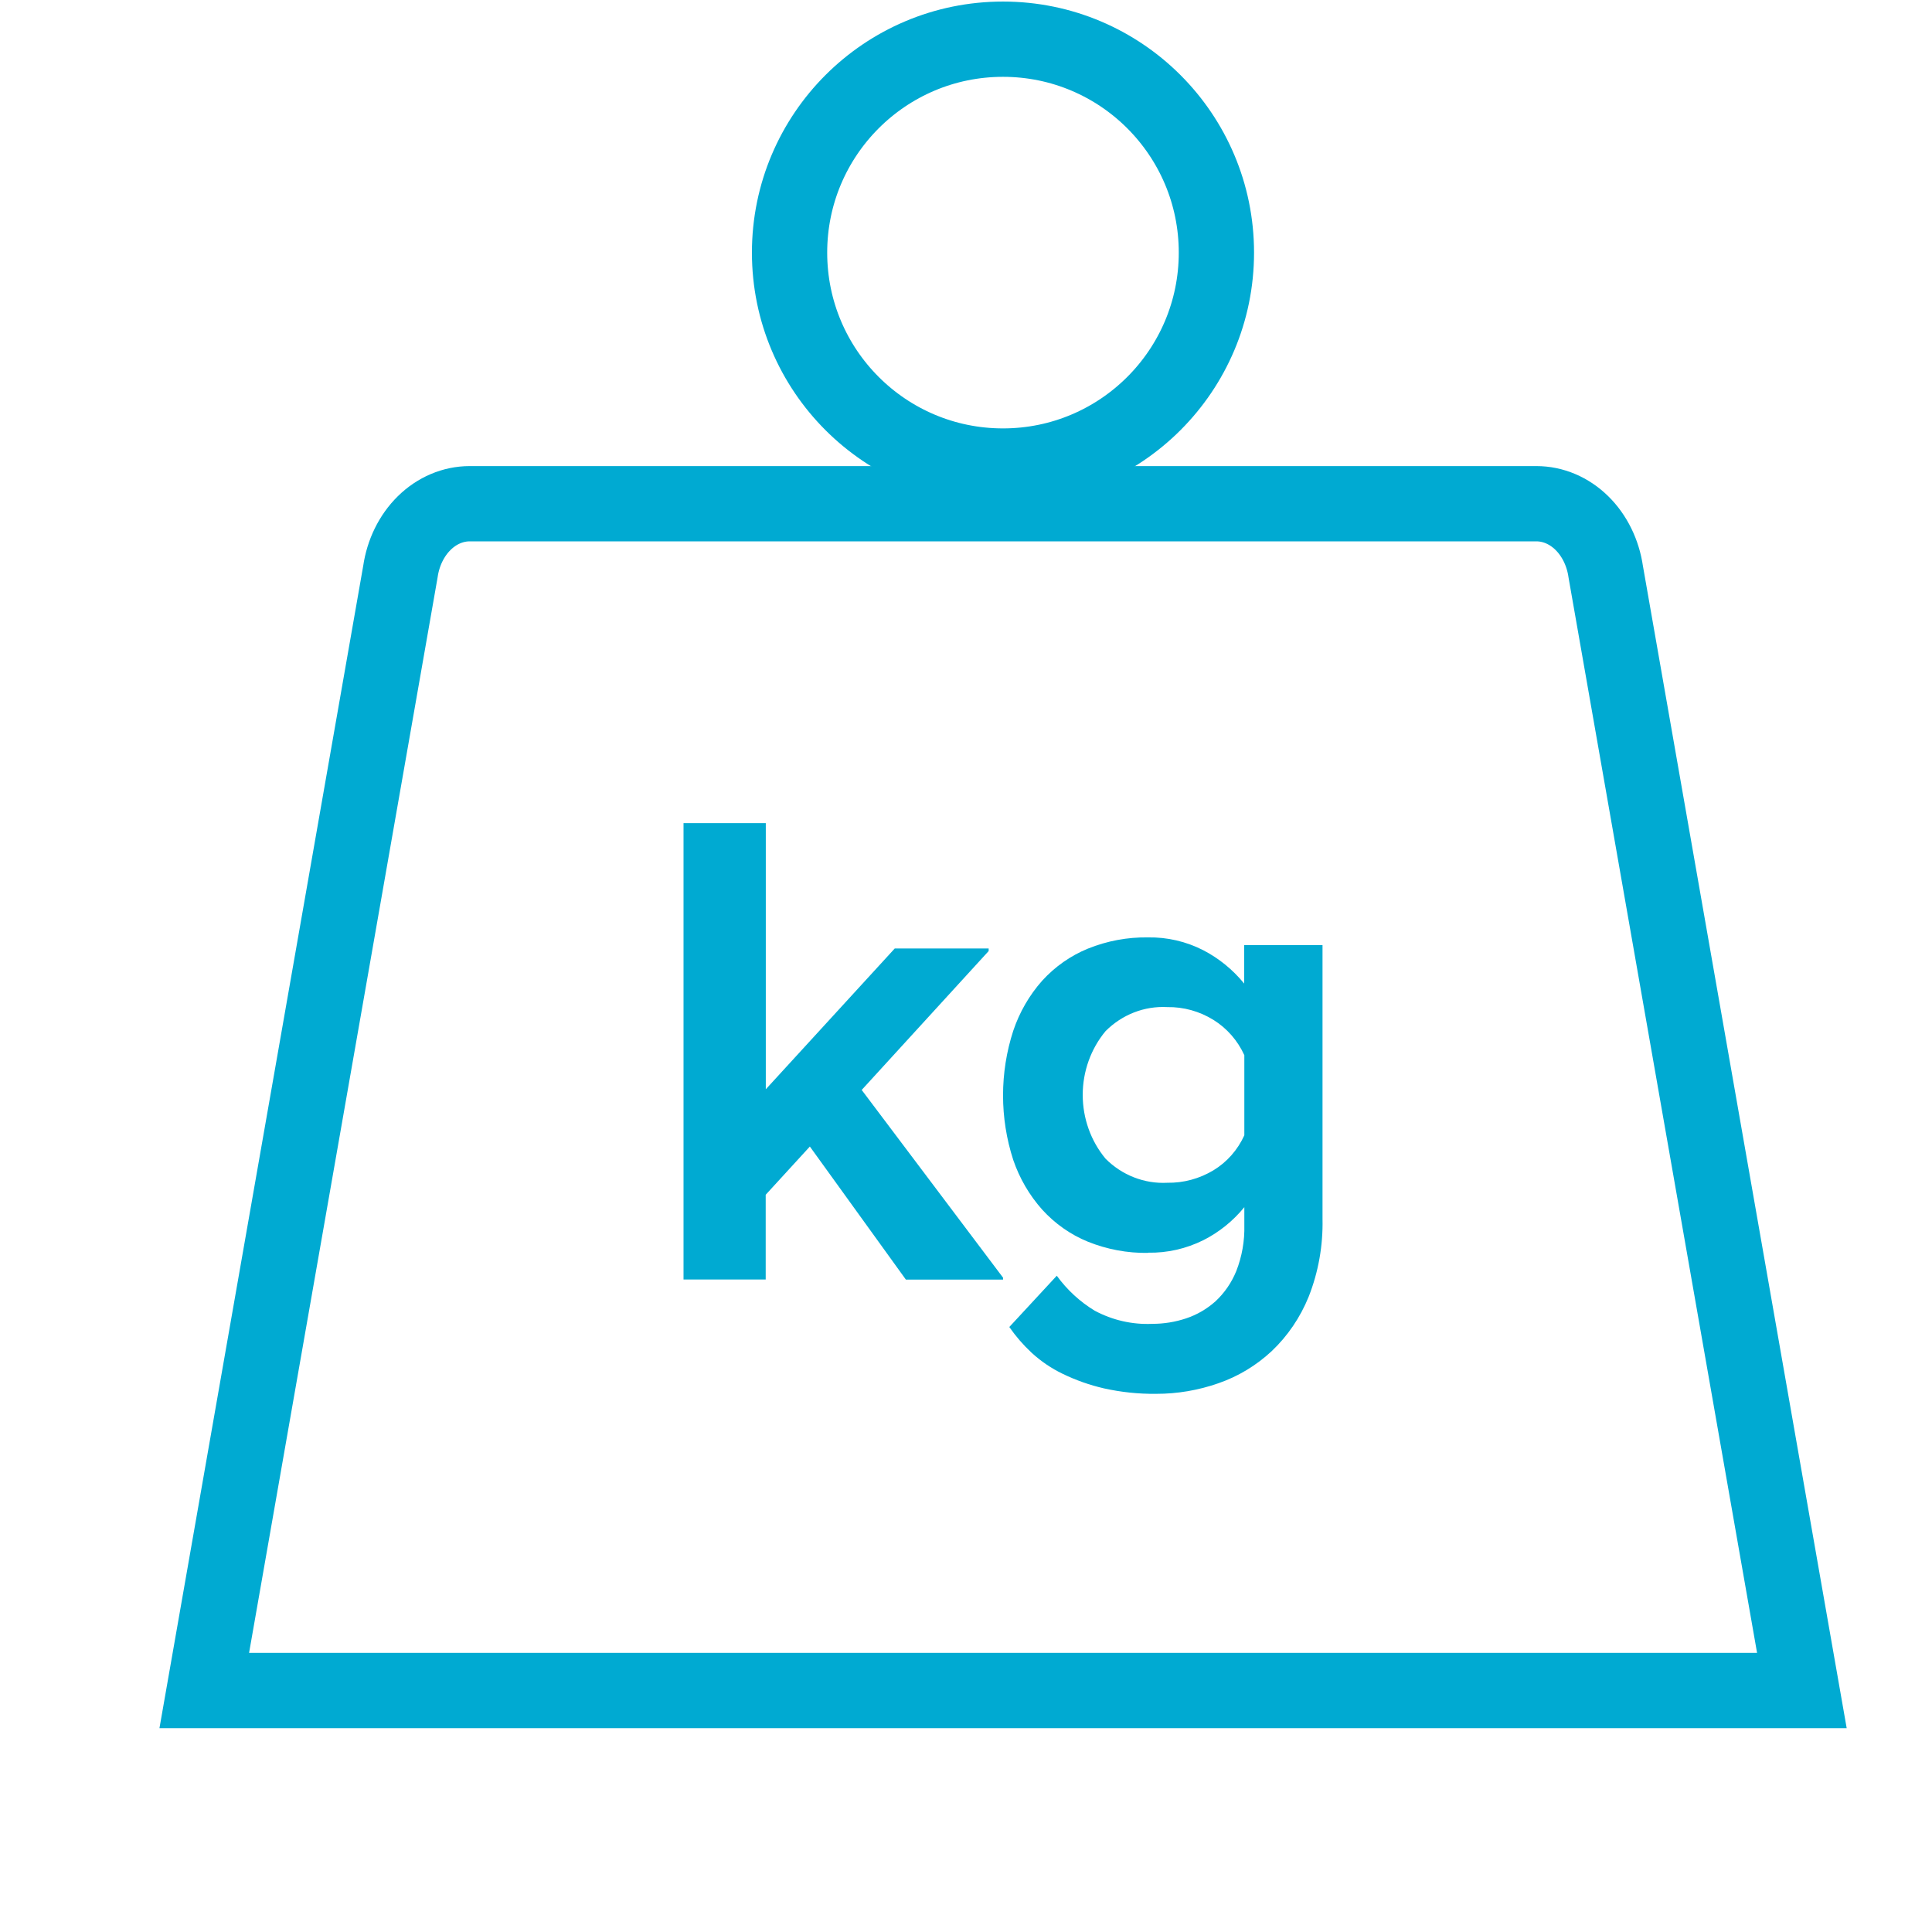 <svg width="77" height="77" viewBox="0 0 77 77" fill="none" xmlns="http://www.w3.org/2000/svg">
<path d="M61.234 20.076H18.72C18.058 20.076 17.416 20.348 16.91 20.844C16.404 21.341 16.066 22.029 15.957 22.788L8.141 67.376H71.814L63.997 22.789C63.888 22.031 63.55 21.342 63.044 20.845C62.538 20.349 61.897 20.076 61.234 20.076Z" stroke="#00AAD2" stroke-width="3" stroke-linecap="square"/>
<path d="M27.242 32.807H30.521V43.413L35.66 37.802H39.403V37.904L34.343 43.44L39.977 50.922V50.999H36.104L32.277 45.695L30.517 47.617V50.994H27.242V32.807Z" fill="#00AAD2"/>
<path d="M45.753 49.934C44.934 49.947 44.12 49.795 43.356 49.487C42.667 49.206 42.046 48.77 41.537 48.21C41.027 47.638 40.634 46.965 40.383 46.23C39.841 44.56 39.841 42.752 40.383 41.082C40.632 40.341 41.025 39.661 41.537 39.085C42.047 38.525 42.669 38.089 43.36 37.807C44.123 37.499 44.937 37.347 45.756 37.36C46.518 37.347 47.272 37.522 47.956 37.871C48.581 38.195 49.136 38.647 49.587 39.201V37.668H52.709V48.577C52.733 49.64 52.545 50.697 52.157 51.681C51.822 52.507 51.319 53.248 50.681 53.852C50.065 54.425 49.343 54.859 48.559 55.13C47.759 55.41 46.92 55.553 46.076 55.551C45.378 55.559 44.681 55.486 43.999 55.334C43.431 55.203 42.879 55.009 42.352 54.753C41.901 54.536 41.483 54.252 41.111 53.91C40.782 53.603 40.485 53.261 40.226 52.888L42.118 50.844C42.529 51.409 43.042 51.882 43.63 52.238C44.34 52.618 45.132 52.798 45.929 52.762C46.385 52.762 46.837 52.689 47.27 52.545C47.7 52.403 48.097 52.172 48.439 51.868C48.801 51.533 49.086 51.118 49.274 50.654C49.5 50.075 49.609 49.453 49.593 48.828V48.112C49.142 48.664 48.586 49.112 47.959 49.428C47.272 49.769 46.519 49.94 45.759 49.926M46.521 47.139C47.167 47.15 47.805 46.978 48.364 46.641C48.9 46.316 49.328 45.83 49.593 45.247V42.054C49.326 41.469 48.898 40.981 48.364 40.649C47.807 40.304 47.169 40.127 46.521 40.138C46.069 40.114 45.619 40.186 45.196 40.351C44.773 40.516 44.387 40.77 44.062 41.096C43.475 41.802 43.152 42.704 43.152 43.638C43.152 44.571 43.475 45.474 44.062 46.18C44.387 46.506 44.773 46.76 45.196 46.924C45.619 47.089 46.069 47.163 46.521 47.139Z" fill="#00AAD2"/>
<circle cx="39.974" cy="10.068" r="8.506" stroke="#00AAD2" stroke-width="3"/>
</svg>
